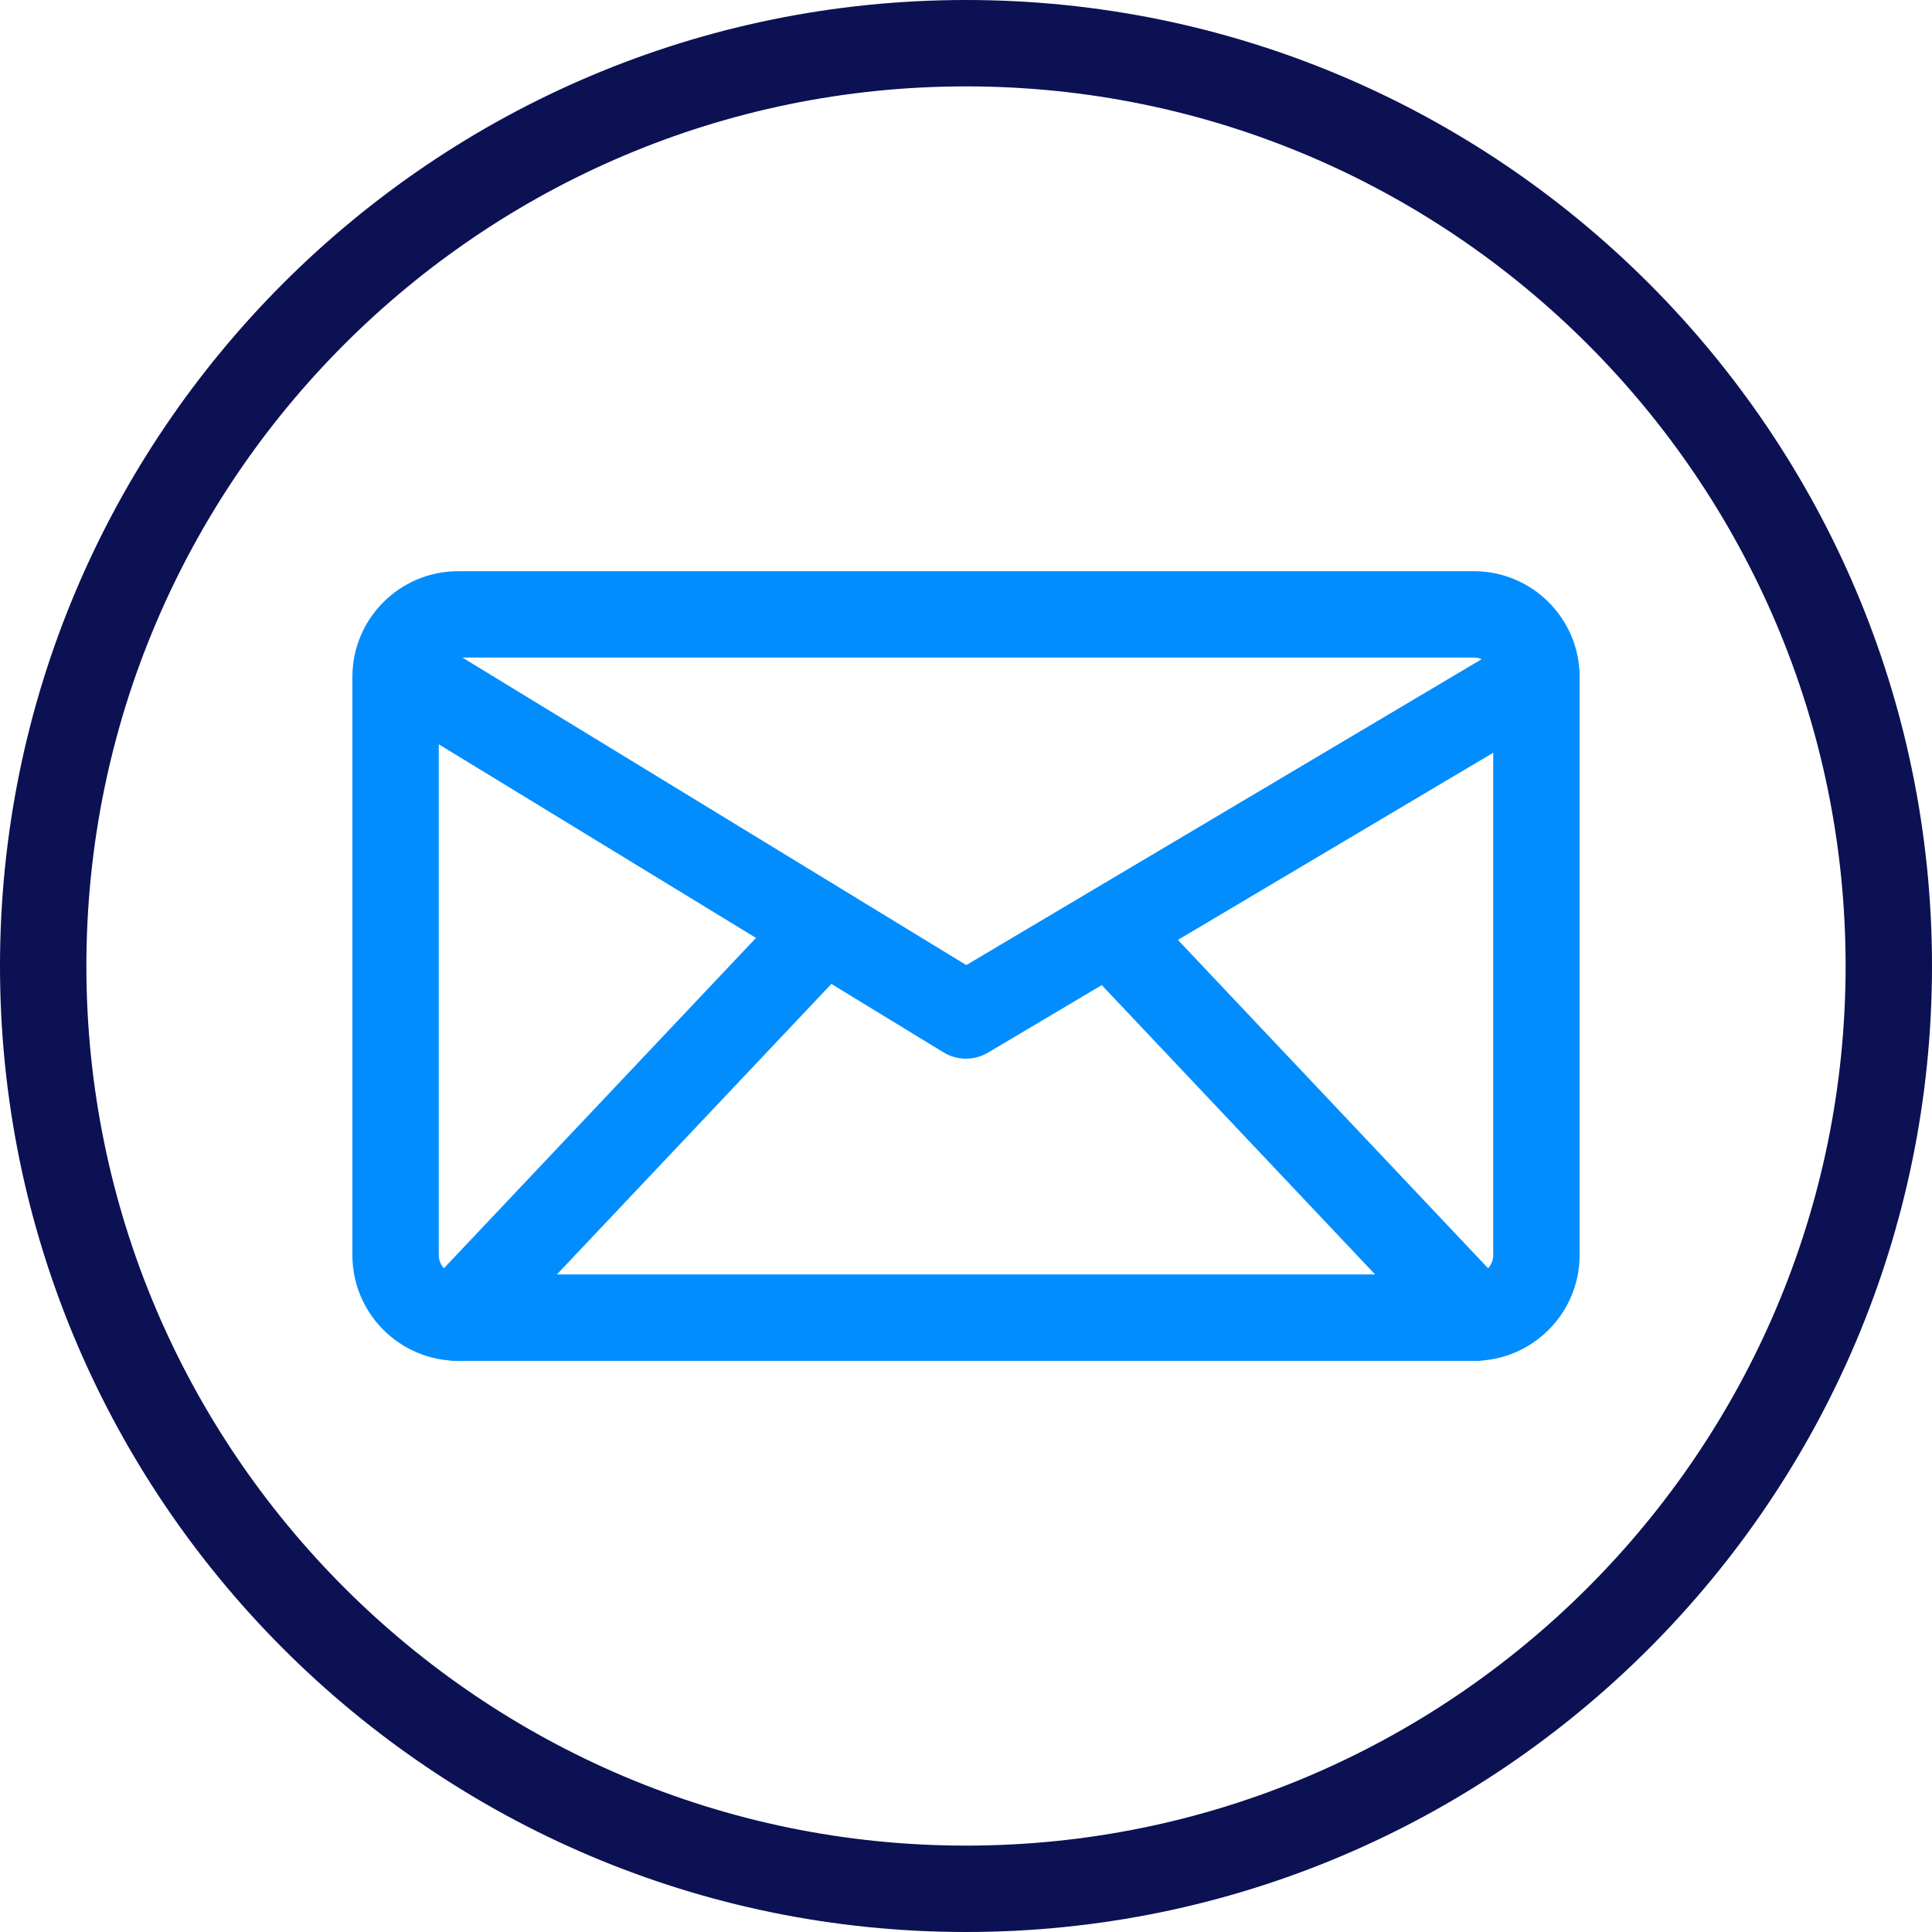 <?xml version="1.0" encoding="UTF-8"?>
<svg width="66px" height="66px" viewBox="0 0 66 66" version="1.1" xmlns="http://www.w3.org/2000/svg" xmlns:xlink="http://www.w3.org/1999/xlink">
    <!-- Generator: Sketch 51.3 (57544) - http://www.bohemiancoding.com/sketch -->
    <title>icon2</title>
    <desc>Created with Sketch.</desc>
    <defs></defs>
    <g id="Page-1" stroke="none" stroke-width="1" fill="none" fill-rule="evenodd">
        <g id="Artboard" transform="translate(-257, -240)" fill-rule="nonzero">
            <g id="icon2" transform="translate(257, 240)">
                <path d="M33,66 C14.804,66 0,51.196 0,33 C0,14.804 14.804,0 33,0 C51.196,0 66,14.804 66,33 C66,51.196 51.196,66 33,66 Z M33,2.951 C16.431,2.951 2.951,16.431 2.951,33 C2.951,49.569 16.431,63.049 33,63.049 C49.569,63.049 63.049,49.569 63.049,33 C63.049,16.431 49.569,2.951 33,2.951 Z" id="Shape" fill="#0B1153"></path>
                <g id="Group" transform="translate(12, 19.5)" fill="#028DFF">
                    <path d="M38.351,26.988 L3.649,26.988 C1.658,26.988 0.038,25.368 0.038,23.377 L0.038,3.623 C0.038,1.632 1.658,0.013 3.649,0.013 L38.351,0.013 C40.342,0.013 41.962,1.632 41.962,3.623 L41.962,23.377 C41.962,25.368 40.342,26.988 38.351,26.988 Z M3.649,2.963 C3.285,2.963 2.989,3.259 2.989,3.623 L2.989,23.377 C2.989,23.741 3.285,24.037 3.649,24.037 L38.351,24.037 C38.715,24.037 39.011,23.741 39.011,23.377 L39.011,3.623 C39.011,3.259 38.715,2.963 38.351,2.963 L3.649,2.963 Z" id="Shape"></path>
                    <path d="M21,16.666 C20.734,16.666 20.467,16.594 20.231,16.45 L1.279,4.883 C0.583,4.458 0.364,3.55 0.788,2.855 C1.212,2.159 2.12,1.939 2.816,2.364 L21.01,13.469 L39.733,2.355 C40.434,1.939 41.339,2.17 41.755,2.87 C42.171,3.571 41.94,4.476 41.239,4.892 L21.753,16.459 C21.521,16.597 21.26,16.666 21,16.666 Z" id="Shape"></path>
                    <g transform="translate(2.1, 10.8)" id="Shape">
                        <path d="M36.3,16.188 C35.908,16.188 35.517,16.033 35.227,15.726 L22.745,2.514 C22.185,1.922 22.211,0.988 22.804,0.428 C23.396,-0.131 24.329,-0.105 24.89,0.487 L37.372,13.699 C37.931,14.291 37.905,15.225 37.313,15.785 C37.028,16.054 36.663,16.188 36.3,16.188 Z"></path>
                        <path d="M1.5,16.188 C1.136,16.188 0.772,16.054 0.487,15.785 C-0.105,15.225 -0.132,14.291 0.428,13.699 L12.91,0.487 C13.47,-0.105 14.404,-0.131 14.996,0.428 C15.588,0.988 15.615,1.922 15.055,2.514 L2.573,15.726 C2.283,16.033 1.892,16.188 1.5,16.188 Z"></path>
                    </g>
                </g>
            </g>
        </g>
    </g>
</svg>